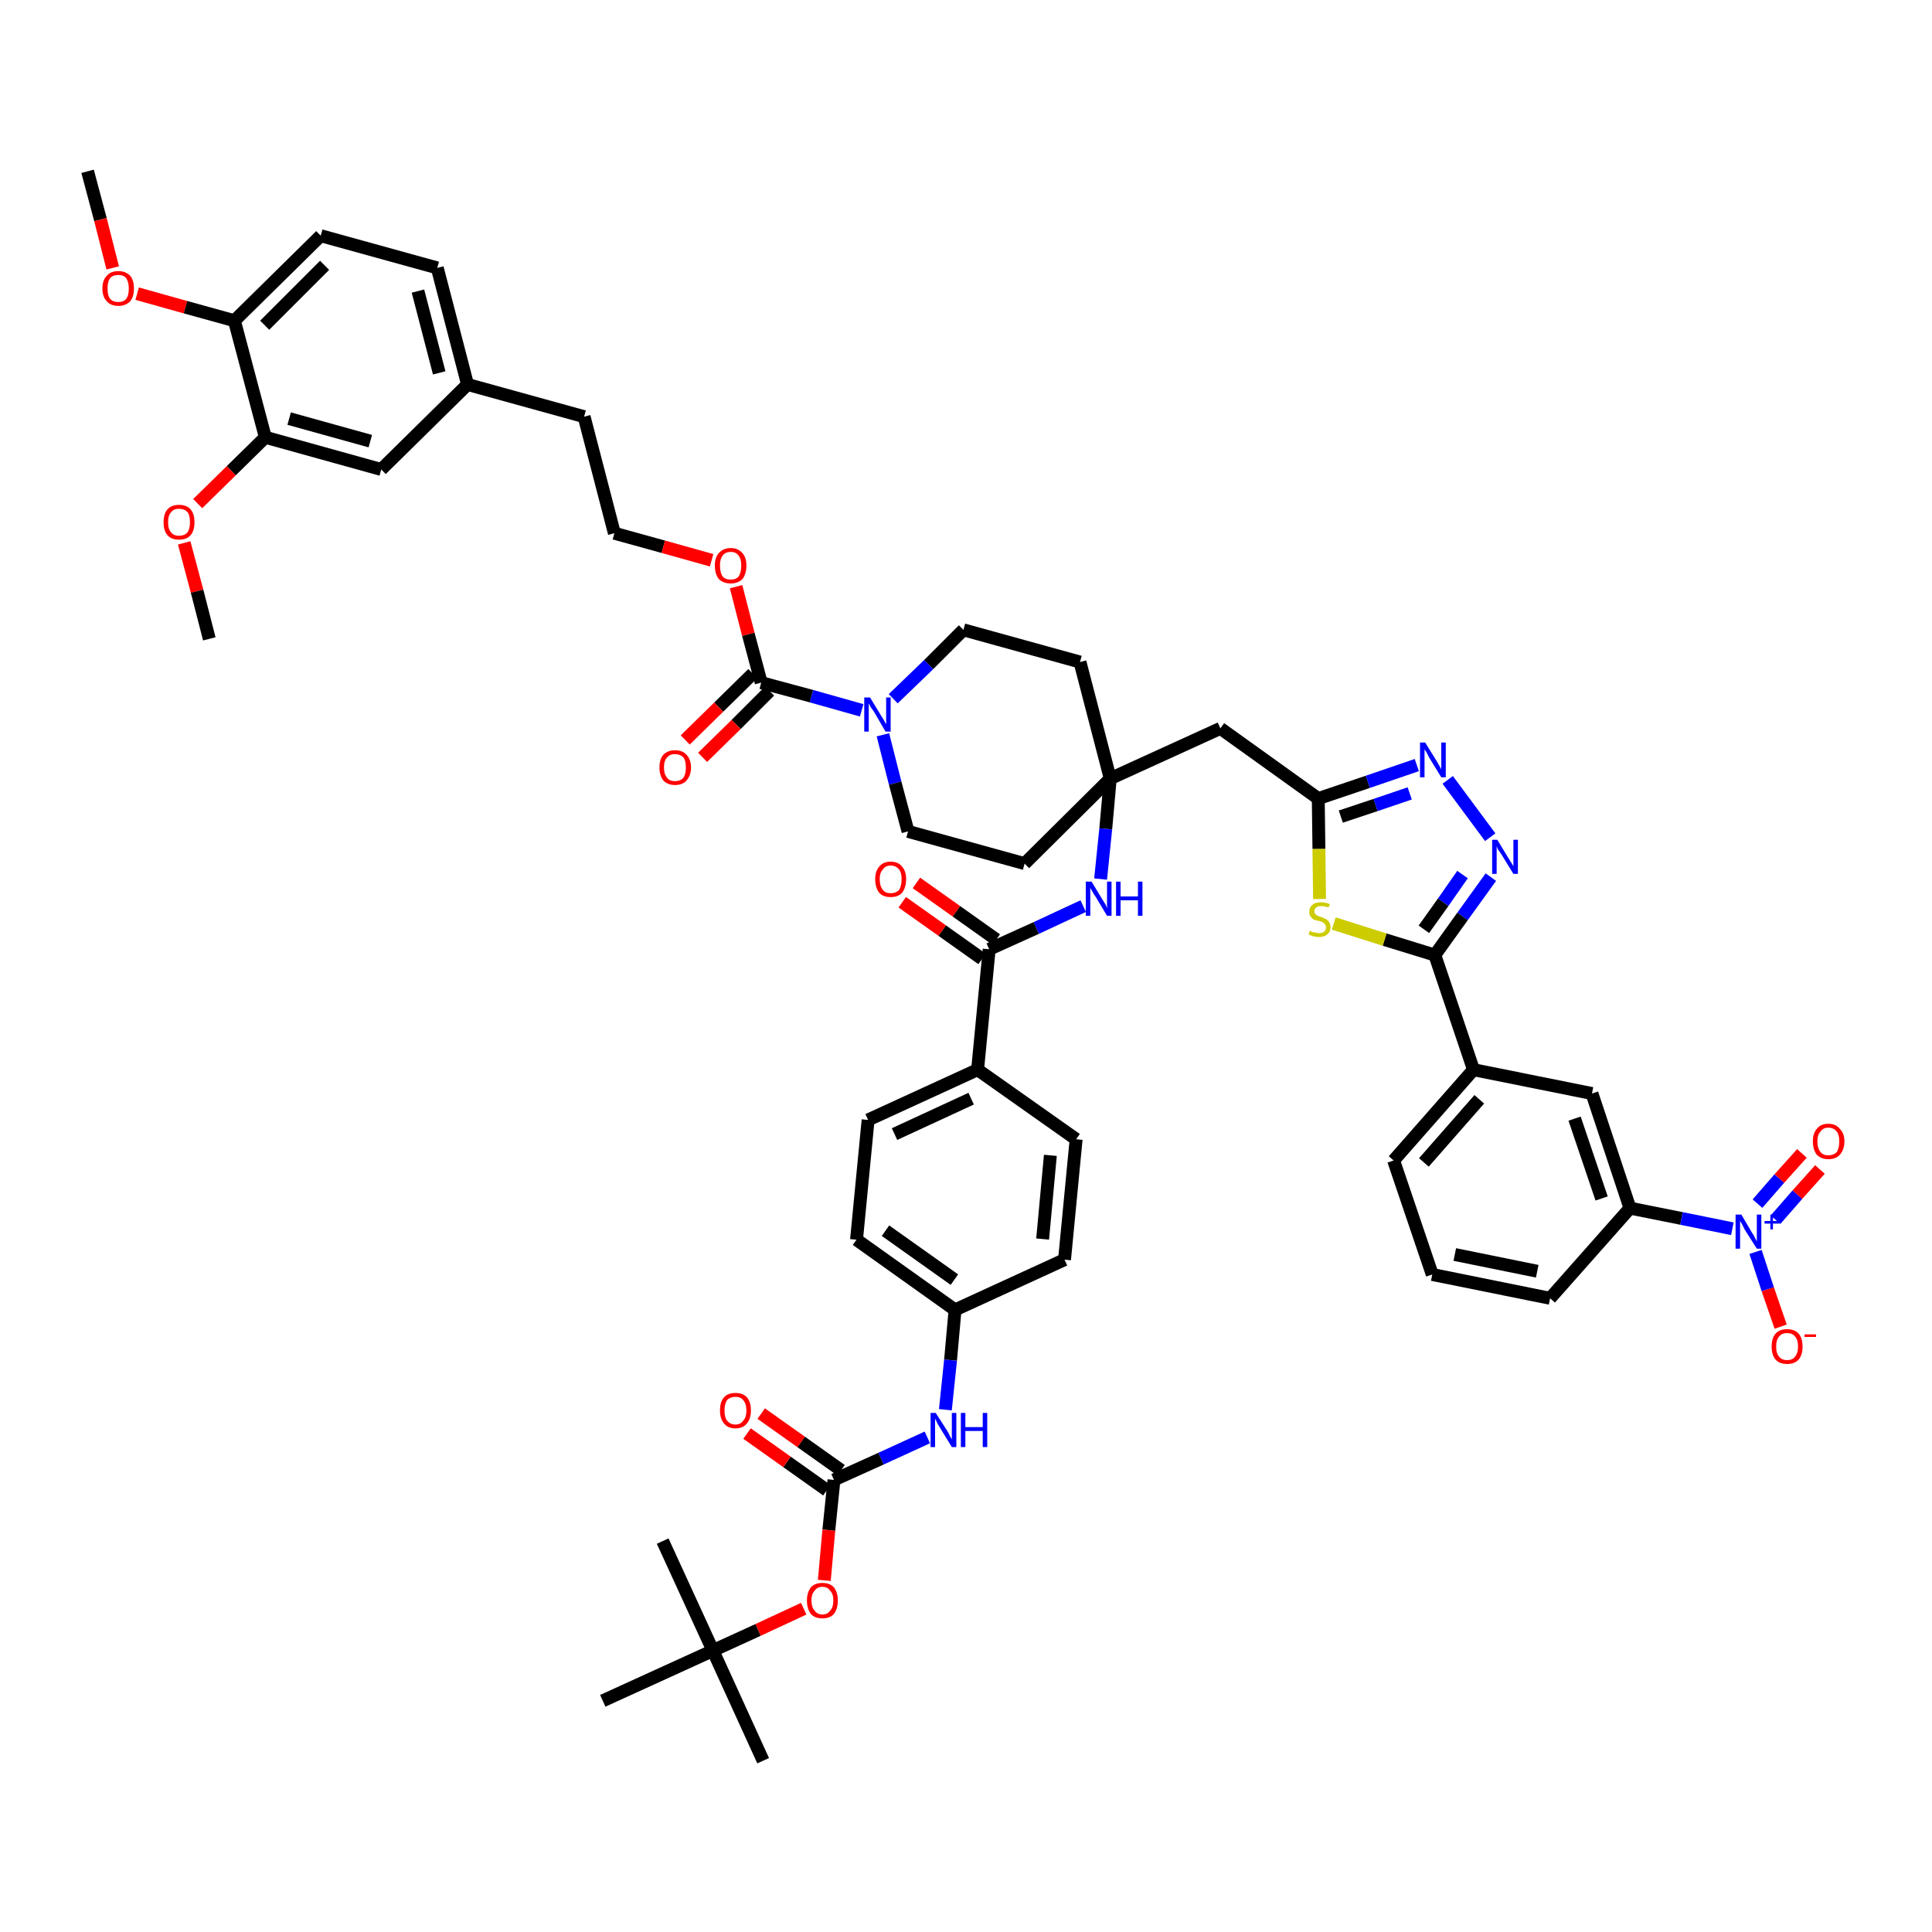 <?xml version='1.0' encoding='iso-8859-1'?>
<svg version='1.1' baseProfile='full'
              xmlns='http://www.w3.org/2000/svg'
                      xmlns:rdkit='http://www.rdkit.org/xml'
                      xmlns:xlink='http://www.w3.org/1999/xlink'
                  xml:space='preserve'
width='300px' height='300px' viewBox='0 0 300 300'>
<!-- END OF HEADER -->
<path class='bond-0 atom-0 atom-1' d='M 13.6,26.6 L 15.6,34.1' style='fill:none;fill-rule:evenodd;stroke:#000000;stroke-width:2.0px;stroke-linecap:butt;stroke-linejoin:miter;stroke-opacity:1' />
<path class='bond-0 atom-0 atom-1' d='M 15.6,34.1 L 17.5,41.6' style='fill:none;fill-rule:evenodd;stroke:#FF0000;stroke-width:2.0px;stroke-linecap:butt;stroke-linejoin:miter;stroke-opacity:1' />
<path class='bond-1 atom-1 atom-2' d='M 21.3,45.6 L 28.8,47.7' style='fill:none;fill-rule:evenodd;stroke:#FF0000;stroke-width:2.0px;stroke-linecap:butt;stroke-linejoin:miter;stroke-opacity:1' />
<path class='bond-1 atom-1 atom-2' d='M 28.8,47.7 L 36.4,49.8' style='fill:none;fill-rule:evenodd;stroke:#000000;stroke-width:2.0px;stroke-linecap:butt;stroke-linejoin:miter;stroke-opacity:1' />
<path class='bond-2 atom-2 atom-3' d='M 36.4,49.8 L 49.8,36.6' style='fill:none;fill-rule:evenodd;stroke:#000000;stroke-width:2.0px;stroke-linecap:butt;stroke-linejoin:miter;stroke-opacity:1' />
<path class='bond-2 atom-2 atom-3' d='M 41.1,50.5 L 50.4,41.2' style='fill:none;fill-rule:evenodd;stroke:#000000;stroke-width:2.0px;stroke-linecap:butt;stroke-linejoin:miter;stroke-opacity:1' />
<path class='bond-52 atom-50 atom-2' d='M 41.2,67.9 L 36.4,49.8' style='fill:none;fill-rule:evenodd;stroke:#000000;stroke-width:2.0px;stroke-linecap:butt;stroke-linejoin:miter;stroke-opacity:1' />
<path class='bond-3 atom-3 atom-4' d='M 49.8,36.6 L 67.9,41.6' style='fill:none;fill-rule:evenodd;stroke:#000000;stroke-width:2.0px;stroke-linecap:butt;stroke-linejoin:miter;stroke-opacity:1' />
<path class='bond-4 atom-4 atom-5' d='M 67.9,41.6 L 72.6,59.7' style='fill:none;fill-rule:evenodd;stroke:#000000;stroke-width:2.0px;stroke-linecap:butt;stroke-linejoin:miter;stroke-opacity:1' />
<path class='bond-4 atom-4 atom-5' d='M 64.9,45.2 L 68.2,57.9' style='fill:none;fill-rule:evenodd;stroke:#000000;stroke-width:2.0px;stroke-linecap:butt;stroke-linejoin:miter;stroke-opacity:1' />
<path class='bond-5 atom-5 atom-6' d='M 72.6,59.7 L 90.7,64.7' style='fill:none;fill-rule:evenodd;stroke:#000000;stroke-width:2.0px;stroke-linecap:butt;stroke-linejoin:miter;stroke-opacity:1' />
<path class='bond-48 atom-5 atom-49' d='M 72.6,59.7 L 59.2,72.9' style='fill:none;fill-rule:evenodd;stroke:#000000;stroke-width:2.0px;stroke-linecap:butt;stroke-linejoin:miter;stroke-opacity:1' />
<path class='bond-6 atom-6 atom-7' d='M 90.7,64.7 L 95.4,82.8' style='fill:none;fill-rule:evenodd;stroke:#000000;stroke-width:2.0px;stroke-linecap:butt;stroke-linejoin:miter;stroke-opacity:1' />
<path class='bond-7 atom-7 atom-8' d='M 95.4,82.8 L 103.0,84.9' style='fill:none;fill-rule:evenodd;stroke:#000000;stroke-width:2.0px;stroke-linecap:butt;stroke-linejoin:miter;stroke-opacity:1' />
<path class='bond-7 atom-7 atom-8' d='M 103.0,84.9 L 110.5,87.0' style='fill:none;fill-rule:evenodd;stroke:#FF0000;stroke-width:2.0px;stroke-linecap:butt;stroke-linejoin:miter;stroke-opacity:1' />
<path class='bond-8 atom-8 atom-9' d='M 114.3,91.1 L 116.2,98.5' style='fill:none;fill-rule:evenodd;stroke:#FF0000;stroke-width:2.0px;stroke-linecap:butt;stroke-linejoin:miter;stroke-opacity:1' />
<path class='bond-8 atom-8 atom-9' d='M 116.2,98.5 L 118.2,106.0' style='fill:none;fill-rule:evenodd;stroke:#000000;stroke-width:2.0px;stroke-linecap:butt;stroke-linejoin:miter;stroke-opacity:1' />
<path class='bond-9 atom-9 atom-10' d='M 116.9,104.6 L 111.6,109.8' style='fill:none;fill-rule:evenodd;stroke:#000000;stroke-width:2.0px;stroke-linecap:butt;stroke-linejoin:miter;stroke-opacity:1' />
<path class='bond-9 atom-9 atom-10' d='M 111.6,109.8 L 106.4,114.9' style='fill:none;fill-rule:evenodd;stroke:#FF0000;stroke-width:2.0px;stroke-linecap:butt;stroke-linejoin:miter;stroke-opacity:1' />
<path class='bond-9 atom-9 atom-10' d='M 119.5,107.3 L 114.3,112.5' style='fill:none;fill-rule:evenodd;stroke:#000000;stroke-width:2.0px;stroke-linecap:butt;stroke-linejoin:miter;stroke-opacity:1' />
<path class='bond-9 atom-9 atom-10' d='M 114.3,112.5 L 109.1,117.6' style='fill:none;fill-rule:evenodd;stroke:#FF0000;stroke-width:2.0px;stroke-linecap:butt;stroke-linejoin:miter;stroke-opacity:1' />
<path class='bond-10 atom-9 atom-11' d='M 118.2,106.0 L 126.0,108.1' style='fill:none;fill-rule:evenodd;stroke:#000000;stroke-width:2.0px;stroke-linecap:butt;stroke-linejoin:miter;stroke-opacity:1' />
<path class='bond-10 atom-9 atom-11' d='M 126.0,108.1 L 133.8,110.3' style='fill:none;fill-rule:evenodd;stroke:#0000FF;stroke-width:2.0px;stroke-linecap:butt;stroke-linejoin:miter;stroke-opacity:1' />
<path class='bond-11 atom-11 atom-12' d='M 137.1,114.1 L 139.0,121.6' style='fill:none;fill-rule:evenodd;stroke:#0000FF;stroke-width:2.0px;stroke-linecap:butt;stroke-linejoin:miter;stroke-opacity:1' />
<path class='bond-11 atom-11 atom-12' d='M 139.0,121.6 L 141.0,129.1' style='fill:none;fill-rule:evenodd;stroke:#000000;stroke-width:2.0px;stroke-linecap:butt;stroke-linejoin:miter;stroke-opacity:1' />
<path class='bond-53 atom-48 atom-11' d='M 149.6,97.8 L 144.2,103.2' style='fill:none;fill-rule:evenodd;stroke:#000000;stroke-width:2.0px;stroke-linecap:butt;stroke-linejoin:miter;stroke-opacity:1' />
<path class='bond-53 atom-48 atom-11' d='M 144.2,103.2 L 138.7,108.5' style='fill:none;fill-rule:evenodd;stroke:#0000FF;stroke-width:2.0px;stroke-linecap:butt;stroke-linejoin:miter;stroke-opacity:1' />
<path class='bond-12 atom-12 atom-13' d='M 141.0,129.1 L 159.1,134.1' style='fill:none;fill-rule:evenodd;stroke:#000000;stroke-width:2.0px;stroke-linecap:butt;stroke-linejoin:miter;stroke-opacity:1' />
<path class='bond-13 atom-13 atom-14' d='M 159.1,134.1 L 172.4,120.9' style='fill:none;fill-rule:evenodd;stroke:#000000;stroke-width:2.0px;stroke-linecap:butt;stroke-linejoin:miter;stroke-opacity:1' />
<path class='bond-14 atom-14 atom-15' d='M 172.4,120.9 L 189.5,113.1' style='fill:none;fill-rule:evenodd;stroke:#000000;stroke-width:2.0px;stroke-linecap:butt;stroke-linejoin:miter;stroke-opacity:1' />
<path class='bond-29 atom-14 atom-30' d='M 172.4,120.9 L 171.7,128.7' style='fill:none;fill-rule:evenodd;stroke:#000000;stroke-width:2.0px;stroke-linecap:butt;stroke-linejoin:miter;stroke-opacity:1' />
<path class='bond-29 atom-14 atom-30' d='M 171.7,128.7 L 170.9,136.5' style='fill:none;fill-rule:evenodd;stroke:#0000FF;stroke-width:2.0px;stroke-linecap:butt;stroke-linejoin:miter;stroke-opacity:1' />
<path class='bond-46 atom-14 atom-47' d='M 172.4,120.9 L 167.7,102.8' style='fill:none;fill-rule:evenodd;stroke:#000000;stroke-width:2.0px;stroke-linecap:butt;stroke-linejoin:miter;stroke-opacity:1' />
<path class='bond-15 atom-15 atom-16' d='M 189.5,113.1 L 204.7,124.0' style='fill:none;fill-rule:evenodd;stroke:#000000;stroke-width:2.0px;stroke-linecap:butt;stroke-linejoin:miter;stroke-opacity:1' />
<path class='bond-16 atom-16 atom-17' d='M 204.7,124.0 L 212.4,121.4' style='fill:none;fill-rule:evenodd;stroke:#000000;stroke-width:2.0px;stroke-linecap:butt;stroke-linejoin:miter;stroke-opacity:1' />
<path class='bond-16 atom-16 atom-17' d='M 212.4,121.4 L 220.0,118.8' style='fill:none;fill-rule:evenodd;stroke:#0000FF;stroke-width:2.0px;stroke-linecap:butt;stroke-linejoin:miter;stroke-opacity:1' />
<path class='bond-16 atom-16 atom-17' d='M 208.2,126.8 L 213.6,125.0' style='fill:none;fill-rule:evenodd;stroke:#000000;stroke-width:2.0px;stroke-linecap:butt;stroke-linejoin:miter;stroke-opacity:1' />
<path class='bond-16 atom-16 atom-17' d='M 213.6,125.0 L 218.9,123.2' style='fill:none;fill-rule:evenodd;stroke:#0000FF;stroke-width:2.0px;stroke-linecap:butt;stroke-linejoin:miter;stroke-opacity:1' />
<path class='bond-54 atom-29 atom-16' d='M 204.9,139.6 L 204.8,131.8' style='fill:none;fill-rule:evenodd;stroke:#CCCC00;stroke-width:2.0px;stroke-linecap:butt;stroke-linejoin:miter;stroke-opacity:1' />
<path class='bond-54 atom-29 atom-16' d='M 204.8,131.8 L 204.7,124.0' style='fill:none;fill-rule:evenodd;stroke:#000000;stroke-width:2.0px;stroke-linecap:butt;stroke-linejoin:miter;stroke-opacity:1' />
<path class='bond-17 atom-17 atom-18' d='M 224.8,121.1 L 231.4,130.0' style='fill:none;fill-rule:evenodd;stroke:#0000FF;stroke-width:2.0px;stroke-linecap:butt;stroke-linejoin:miter;stroke-opacity:1' />
<path class='bond-18 atom-18 atom-19' d='M 231.5,136.2 L 227.1,142.3' style='fill:none;fill-rule:evenodd;stroke:#0000FF;stroke-width:2.0px;stroke-linecap:butt;stroke-linejoin:miter;stroke-opacity:1' />
<path class='bond-18 atom-18 atom-19' d='M 227.1,142.3 L 222.8,148.3' style='fill:none;fill-rule:evenodd;stroke:#000000;stroke-width:2.0px;stroke-linecap:butt;stroke-linejoin:miter;stroke-opacity:1' />
<path class='bond-18 atom-18 atom-19' d='M 227.1,135.8 L 224.1,140.1' style='fill:none;fill-rule:evenodd;stroke:#0000FF;stroke-width:2.0px;stroke-linecap:butt;stroke-linejoin:miter;stroke-opacity:1' />
<path class='bond-18 atom-18 atom-19' d='M 224.1,140.1 L 221.1,144.3' style='fill:none;fill-rule:evenodd;stroke:#000000;stroke-width:2.0px;stroke-linecap:butt;stroke-linejoin:miter;stroke-opacity:1' />
<path class='bond-19 atom-19 atom-20' d='M 222.8,148.3 L 228.8,166.1' style='fill:none;fill-rule:evenodd;stroke:#000000;stroke-width:2.0px;stroke-linecap:butt;stroke-linejoin:miter;stroke-opacity:1' />
<path class='bond-28 atom-19 atom-29' d='M 222.8,148.3 L 215.0,145.9' style='fill:none;fill-rule:evenodd;stroke:#000000;stroke-width:2.0px;stroke-linecap:butt;stroke-linejoin:miter;stroke-opacity:1' />
<path class='bond-28 atom-19 atom-29' d='M 215.0,145.9 L 207.1,143.4' style='fill:none;fill-rule:evenodd;stroke:#CCCC00;stroke-width:2.0px;stroke-linecap:butt;stroke-linejoin:miter;stroke-opacity:1' />
<path class='bond-20 atom-20 atom-21' d='M 228.8,166.1 L 216.4,180.2' style='fill:none;fill-rule:evenodd;stroke:#000000;stroke-width:2.0px;stroke-linecap:butt;stroke-linejoin:miter;stroke-opacity:1' />
<path class='bond-20 atom-20 atom-21' d='M 229.7,170.7 L 221.1,180.5' style='fill:none;fill-rule:evenodd;stroke:#000000;stroke-width:2.0px;stroke-linecap:butt;stroke-linejoin:miter;stroke-opacity:1' />
<path class='bond-56 atom-28 atom-20' d='M 247.2,169.8 L 228.8,166.1' style='fill:none;fill-rule:evenodd;stroke:#000000;stroke-width:2.0px;stroke-linecap:butt;stroke-linejoin:miter;stroke-opacity:1' />
<path class='bond-21 atom-21 atom-22' d='M 216.4,180.2 L 222.4,197.9' style='fill:none;fill-rule:evenodd;stroke:#000000;stroke-width:2.0px;stroke-linecap:butt;stroke-linejoin:miter;stroke-opacity:1' />
<path class='bond-22 atom-22 atom-23' d='M 222.4,197.9 L 240.7,201.6' style='fill:none;fill-rule:evenodd;stroke:#000000;stroke-width:2.0px;stroke-linecap:butt;stroke-linejoin:miter;stroke-opacity:1' />
<path class='bond-22 atom-22 atom-23' d='M 225.9,194.8 L 238.7,197.4' style='fill:none;fill-rule:evenodd;stroke:#000000;stroke-width:2.0px;stroke-linecap:butt;stroke-linejoin:miter;stroke-opacity:1' />
<path class='bond-23 atom-23 atom-24' d='M 240.7,201.6 L 253.1,187.6' style='fill:none;fill-rule:evenodd;stroke:#000000;stroke-width:2.0px;stroke-linecap:butt;stroke-linejoin:miter;stroke-opacity:1' />
<path class='bond-24 atom-24 atom-25' d='M 253.1,187.6 L 261.1,189.2' style='fill:none;fill-rule:evenodd;stroke:#000000;stroke-width:2.0px;stroke-linecap:butt;stroke-linejoin:miter;stroke-opacity:1' />
<path class='bond-24 atom-24 atom-25' d='M 261.1,189.2 L 269.0,190.8' style='fill:none;fill-rule:evenodd;stroke:#0000FF;stroke-width:2.0px;stroke-linecap:butt;stroke-linejoin:miter;stroke-opacity:1' />
<path class='bond-27 atom-24 atom-28' d='M 253.1,187.6 L 247.2,169.8' style='fill:none;fill-rule:evenodd;stroke:#000000;stroke-width:2.0px;stroke-linecap:butt;stroke-linejoin:miter;stroke-opacity:1' />
<path class='bond-27 atom-24 atom-28' d='M 248.7,186.1 L 244.5,173.7' style='fill:none;fill-rule:evenodd;stroke:#000000;stroke-width:2.0px;stroke-linecap:butt;stroke-linejoin:miter;stroke-opacity:1' />
<path class='bond-25 atom-25 atom-26' d='M 275.7,189.4 L 279.1,185.5' style='fill:none;fill-rule:evenodd;stroke:#0000FF;stroke-width:2.0px;stroke-linecap:butt;stroke-linejoin:miter;stroke-opacity:1' />
<path class='bond-25 atom-25 atom-26' d='M 279.1,185.5 L 282.6,181.6' style='fill:none;fill-rule:evenodd;stroke:#FF0000;stroke-width:2.0px;stroke-linecap:butt;stroke-linejoin:miter;stroke-opacity:1' />
<path class='bond-25 atom-25 atom-26' d='M 272.9,186.9 L 276.3,183.0' style='fill:none;fill-rule:evenodd;stroke:#0000FF;stroke-width:2.0px;stroke-linecap:butt;stroke-linejoin:miter;stroke-opacity:1' />
<path class='bond-25 atom-25 atom-26' d='M 276.3,183.0 L 279.8,179.1' style='fill:none;fill-rule:evenodd;stroke:#FF0000;stroke-width:2.0px;stroke-linecap:butt;stroke-linejoin:miter;stroke-opacity:1' />
<path class='bond-26 atom-25 atom-27' d='M 272.6,194.4 L 274.5,200.2' style='fill:none;fill-rule:evenodd;stroke:#0000FF;stroke-width:2.0px;stroke-linecap:butt;stroke-linejoin:miter;stroke-opacity:1' />
<path class='bond-26 atom-25 atom-27' d='M 274.5,200.2 L 276.5,206.0' style='fill:none;fill-rule:evenodd;stroke:#FF0000;stroke-width:2.0px;stroke-linecap:butt;stroke-linejoin:miter;stroke-opacity:1' />
<path class='bond-30 atom-30 atom-31' d='M 168.2,140.7 L 160.9,144.1' style='fill:none;fill-rule:evenodd;stroke:#0000FF;stroke-width:2.0px;stroke-linecap:butt;stroke-linejoin:miter;stroke-opacity:1' />
<path class='bond-30 atom-30 atom-31' d='M 160.9,144.1 L 153.6,147.4' style='fill:none;fill-rule:evenodd;stroke:#000000;stroke-width:2.0px;stroke-linecap:butt;stroke-linejoin:miter;stroke-opacity:1' />
<path class='bond-31 atom-31 atom-32' d='M 154.7,145.9 L 148.5,141.5' style='fill:none;fill-rule:evenodd;stroke:#000000;stroke-width:2.0px;stroke-linecap:butt;stroke-linejoin:miter;stroke-opacity:1' />
<path class='bond-31 atom-31 atom-32' d='M 148.5,141.5 L 142.3,137.1' style='fill:none;fill-rule:evenodd;stroke:#FF0000;stroke-width:2.0px;stroke-linecap:butt;stroke-linejoin:miter;stroke-opacity:1' />
<path class='bond-31 atom-31 atom-32' d='M 152.5,148.9 L 146.3,144.5' style='fill:none;fill-rule:evenodd;stroke:#000000;stroke-width:2.0px;stroke-linecap:butt;stroke-linejoin:miter;stroke-opacity:1' />
<path class='bond-31 atom-31 atom-32' d='M 146.3,144.5 L 140.1,140.1' style='fill:none;fill-rule:evenodd;stroke:#FF0000;stroke-width:2.0px;stroke-linecap:butt;stroke-linejoin:miter;stroke-opacity:1' />
<path class='bond-32 atom-31 atom-33' d='M 153.6,147.4 L 151.8,166.1' style='fill:none;fill-rule:evenodd;stroke:#000000;stroke-width:2.0px;stroke-linecap:butt;stroke-linejoin:miter;stroke-opacity:1' />
<path class='bond-33 atom-33 atom-34' d='M 151.8,166.1 L 134.8,173.9' style='fill:none;fill-rule:evenodd;stroke:#000000;stroke-width:2.0px;stroke-linecap:butt;stroke-linejoin:miter;stroke-opacity:1' />
<path class='bond-33 atom-33 atom-34' d='M 150.8,170.6 L 138.9,176.1' style='fill:none;fill-rule:evenodd;stroke:#000000;stroke-width:2.0px;stroke-linecap:butt;stroke-linejoin:miter;stroke-opacity:1' />
<path class='bond-55 atom-46 atom-33' d='M 167.1,176.9 L 151.8,166.1' style='fill:none;fill-rule:evenodd;stroke:#000000;stroke-width:2.0px;stroke-linecap:butt;stroke-linejoin:miter;stroke-opacity:1' />
<path class='bond-34 atom-34 atom-35' d='M 134.8,173.9 L 133.0,192.5' style='fill:none;fill-rule:evenodd;stroke:#000000;stroke-width:2.0px;stroke-linecap:butt;stroke-linejoin:miter;stroke-opacity:1' />
<path class='bond-35 atom-35 atom-36' d='M 133.0,192.5 L 148.3,203.4' style='fill:none;fill-rule:evenodd;stroke:#000000;stroke-width:2.0px;stroke-linecap:butt;stroke-linejoin:miter;stroke-opacity:1' />
<path class='bond-35 atom-35 atom-36' d='M 137.5,191.1 L 148.2,198.7' style='fill:none;fill-rule:evenodd;stroke:#000000;stroke-width:2.0px;stroke-linecap:butt;stroke-linejoin:miter;stroke-opacity:1' />
<path class='bond-36 atom-36 atom-37' d='M 148.3,203.4 L 147.6,211.2' style='fill:none;fill-rule:evenodd;stroke:#000000;stroke-width:2.0px;stroke-linecap:butt;stroke-linejoin:miter;stroke-opacity:1' />
<path class='bond-36 atom-36 atom-37' d='M 147.6,211.2 L 146.8,218.9' style='fill:none;fill-rule:evenodd;stroke:#0000FF;stroke-width:2.0px;stroke-linecap:butt;stroke-linejoin:miter;stroke-opacity:1' />
<path class='bond-44 atom-36 atom-45' d='M 148.3,203.4 L 165.3,195.6' style='fill:none;fill-rule:evenodd;stroke:#000000;stroke-width:2.0px;stroke-linecap:butt;stroke-linejoin:miter;stroke-opacity:1' />
<path class='bond-37 atom-37 atom-38' d='M 144.0,223.2 L 136.8,226.5' style='fill:none;fill-rule:evenodd;stroke:#0000FF;stroke-width:2.0px;stroke-linecap:butt;stroke-linejoin:miter;stroke-opacity:1' />
<path class='bond-37 atom-37 atom-38' d='M 136.8,226.5 L 129.5,229.8' style='fill:none;fill-rule:evenodd;stroke:#000000;stroke-width:2.0px;stroke-linecap:butt;stroke-linejoin:miter;stroke-opacity:1' />
<path class='bond-38 atom-38 atom-39' d='M 130.6,228.3 L 124.4,223.9' style='fill:none;fill-rule:evenodd;stroke:#000000;stroke-width:2.0px;stroke-linecap:butt;stroke-linejoin:miter;stroke-opacity:1' />
<path class='bond-38 atom-38 atom-39' d='M 124.4,223.9 L 118.2,219.5' style='fill:none;fill-rule:evenodd;stroke:#FF0000;stroke-width:2.0px;stroke-linecap:butt;stroke-linejoin:miter;stroke-opacity:1' />
<path class='bond-38 atom-38 atom-39' d='M 128.4,231.4 L 122.2,227.0' style='fill:none;fill-rule:evenodd;stroke:#000000;stroke-width:2.0px;stroke-linecap:butt;stroke-linejoin:miter;stroke-opacity:1' />
<path class='bond-38 atom-38 atom-39' d='M 122.2,227.0 L 116.0,222.6' style='fill:none;fill-rule:evenodd;stroke:#FF0000;stroke-width:2.0px;stroke-linecap:butt;stroke-linejoin:miter;stroke-opacity:1' />
<path class='bond-39 atom-38 atom-40' d='M 129.5,229.8 L 128.7,237.6' style='fill:none;fill-rule:evenodd;stroke:#000000;stroke-width:2.0px;stroke-linecap:butt;stroke-linejoin:miter;stroke-opacity:1' />
<path class='bond-39 atom-38 atom-40' d='M 128.7,237.6 L 128.0,245.4' style='fill:none;fill-rule:evenodd;stroke:#FF0000;stroke-width:2.0px;stroke-linecap:butt;stroke-linejoin:miter;stroke-opacity:1' />
<path class='bond-40 atom-40 atom-41' d='M 124.8,249.8 L 117.7,253.1' style='fill:none;fill-rule:evenodd;stroke:#FF0000;stroke-width:2.0px;stroke-linecap:butt;stroke-linejoin:miter;stroke-opacity:1' />
<path class='bond-40 atom-40 atom-41' d='M 117.7,253.1 L 110.7,256.3' style='fill:none;fill-rule:evenodd;stroke:#000000;stroke-width:2.0px;stroke-linecap:butt;stroke-linejoin:miter;stroke-opacity:1' />
<path class='bond-41 atom-41 atom-42' d='M 110.7,256.3 L 118.5,273.4' style='fill:none;fill-rule:evenodd;stroke:#000000;stroke-width:2.0px;stroke-linecap:butt;stroke-linejoin:miter;stroke-opacity:1' />
<path class='bond-42 atom-41 atom-43' d='M 110.7,256.3 L 102.9,239.3' style='fill:none;fill-rule:evenodd;stroke:#000000;stroke-width:2.0px;stroke-linecap:butt;stroke-linejoin:miter;stroke-opacity:1' />
<path class='bond-43 atom-41 atom-44' d='M 110.7,256.3 L 93.6,264.1' style='fill:none;fill-rule:evenodd;stroke:#000000;stroke-width:2.0px;stroke-linecap:butt;stroke-linejoin:miter;stroke-opacity:1' />
<path class='bond-45 atom-45 atom-46' d='M 165.3,195.6 L 167.1,176.9' style='fill:none;fill-rule:evenodd;stroke:#000000;stroke-width:2.0px;stroke-linecap:butt;stroke-linejoin:miter;stroke-opacity:1' />
<path class='bond-45 atom-45 atom-46' d='M 161.9,192.4 L 163.1,179.4' style='fill:none;fill-rule:evenodd;stroke:#000000;stroke-width:2.0px;stroke-linecap:butt;stroke-linejoin:miter;stroke-opacity:1' />
<path class='bond-47 atom-47 atom-48' d='M 167.7,102.8 L 149.6,97.8' style='fill:none;fill-rule:evenodd;stroke:#000000;stroke-width:2.0px;stroke-linecap:butt;stroke-linejoin:miter;stroke-opacity:1' />
<path class='bond-49 atom-49 atom-50' d='M 59.2,72.9 L 41.2,67.9' style='fill:none;fill-rule:evenodd;stroke:#000000;stroke-width:2.0px;stroke-linecap:butt;stroke-linejoin:miter;stroke-opacity:1' />
<path class='bond-49 atom-49 atom-50' d='M 57.5,68.5 L 44.9,65.0' style='fill:none;fill-rule:evenodd;stroke:#000000;stroke-width:2.0px;stroke-linecap:butt;stroke-linejoin:miter;stroke-opacity:1' />
<path class='bond-50 atom-50 atom-51' d='M 41.2,67.9 L 35.9,73.1' style='fill:none;fill-rule:evenodd;stroke:#000000;stroke-width:2.0px;stroke-linecap:butt;stroke-linejoin:miter;stroke-opacity:1' />
<path class='bond-50 atom-50 atom-51' d='M 35.9,73.1 L 30.7,78.2' style='fill:none;fill-rule:evenodd;stroke:#FF0000;stroke-width:2.0px;stroke-linecap:butt;stroke-linejoin:miter;stroke-opacity:1' />
<path class='bond-51 atom-51 atom-52' d='M 28.6,84.3 L 30.6,91.8' style='fill:none;fill-rule:evenodd;stroke:#FF0000;stroke-width:2.0px;stroke-linecap:butt;stroke-linejoin:miter;stroke-opacity:1' />
<path class='bond-51 atom-51 atom-52' d='M 30.6,91.8 L 32.5,99.2' style='fill:none;fill-rule:evenodd;stroke:#000000;stroke-width:2.0px;stroke-linecap:butt;stroke-linejoin:miter;stroke-opacity:1' />
<path  class='atom-1' d='M 15.9 44.8
Q 15.9 43.5, 16.6 42.8
Q 17.2 42.1, 18.4 42.1
Q 19.5 42.1, 20.2 42.8
Q 20.8 43.5, 20.8 44.8
Q 20.8 46.1, 20.2 46.8
Q 19.5 47.5, 18.4 47.5
Q 17.2 47.5, 16.6 46.8
Q 15.9 46.1, 15.9 44.8
M 18.4 46.9
Q 19.2 46.9, 19.6 46.4
Q 20.0 45.9, 20.0 44.8
Q 20.0 43.8, 19.6 43.2
Q 19.2 42.7, 18.4 42.7
Q 17.5 42.7, 17.1 43.2
Q 16.7 43.7, 16.7 44.8
Q 16.7 45.9, 17.1 46.4
Q 17.5 46.9, 18.4 46.9
' fill='#FF0000'/>
<path  class='atom-8' d='M 111.0 87.8
Q 111.0 86.6, 111.6 85.9
Q 112.3 85.1, 113.5 85.1
Q 114.6 85.1, 115.3 85.9
Q 115.9 86.6, 115.9 87.8
Q 115.9 89.1, 115.3 89.9
Q 114.6 90.6, 113.5 90.6
Q 112.3 90.6, 111.6 89.9
Q 111.0 89.1, 111.0 87.8
M 113.5 90.0
Q 114.3 90.0, 114.7 89.5
Q 115.1 88.9, 115.1 87.8
Q 115.1 86.8, 114.7 86.3
Q 114.3 85.7, 113.5 85.7
Q 112.6 85.7, 112.2 86.3
Q 111.8 86.8, 111.8 87.8
Q 111.8 88.9, 112.2 89.5
Q 112.6 90.0, 113.5 90.0
' fill='#FF0000'/>
<path  class='atom-10' d='M 102.4 119.2
Q 102.4 117.9, 103.0 117.2
Q 103.7 116.5, 104.8 116.5
Q 106.0 116.5, 106.6 117.2
Q 107.3 117.9, 107.3 119.2
Q 107.3 120.4, 106.6 121.2
Q 106.0 121.9, 104.8 121.9
Q 103.7 121.9, 103.0 121.2
Q 102.4 120.4, 102.4 119.2
M 104.8 121.3
Q 105.6 121.3, 106.1 120.8
Q 106.5 120.2, 106.5 119.2
Q 106.5 118.1, 106.1 117.6
Q 105.6 117.1, 104.8 117.1
Q 104.0 117.1, 103.6 117.6
Q 103.1 118.1, 103.1 119.2
Q 103.1 120.2, 103.6 120.8
Q 104.0 121.3, 104.8 121.3
' fill='#FF0000'/>
<path  class='atom-11' d='M 135.1 108.3
L 136.8 111.1
Q 137.0 111.4, 137.3 111.9
Q 137.5 112.4, 137.6 112.4
L 137.6 108.3
L 138.3 108.3
L 138.3 113.6
L 137.5 113.6
L 135.7 110.5
Q 135.5 110.2, 135.2 109.8
Q 135.0 109.4, 134.9 109.2
L 134.9 113.6
L 134.2 113.6
L 134.2 108.3
L 135.1 108.3
' fill='#0000FF'/>
<path  class='atom-17' d='M 221.3 115.3
L 223.1 118.2
Q 223.2 118.4, 223.5 118.9
Q 223.8 119.4, 223.8 119.5
L 223.8 115.3
L 224.5 115.3
L 224.5 120.7
L 223.8 120.7
L 221.9 117.6
Q 221.7 117.2, 221.5 116.8
Q 221.2 116.4, 221.2 116.3
L 221.2 120.7
L 220.5 120.7
L 220.5 115.3
L 221.3 115.3
' fill='#0000FF'/>
<path  class='atom-18' d='M 232.5 130.4
L 234.2 133.2
Q 234.4 133.5, 234.7 134.0
Q 235.0 134.5, 235.0 134.5
L 235.0 130.4
L 235.7 130.4
L 235.7 135.7
L 235.0 135.7
L 233.1 132.6
Q 232.9 132.3, 232.6 131.9
Q 232.4 131.5, 232.4 131.3
L 232.4 135.7
L 231.7 135.7
L 231.7 130.4
L 232.5 130.4
' fill='#0000FF'/>
<path  class='atom-25' d='M 270.4 188.6
L 272.1 191.5
Q 272.3 191.7, 272.5 192.2
Q 272.8 192.7, 272.8 192.8
L 272.8 188.6
L 273.5 188.6
L 273.5 193.9
L 272.8 193.9
L 270.9 190.9
Q 270.7 190.5, 270.5 190.1
Q 270.3 189.7, 270.2 189.6
L 270.2 193.9
L 269.5 193.9
L 269.5 188.6
L 270.4 188.6
' fill='#0000FF'/>
<path  class='atom-25' d='M 274.0 189.6
L 274.9 189.6
L 274.9 188.6
L 275.3 188.6
L 275.3 189.6
L 276.3 189.6
L 276.3 190.0
L 275.3 190.0
L 275.3 190.9
L 274.9 190.9
L 274.9 190.0
L 274.0 190.0
L 274.0 189.6
' fill='#0000FF'/>
<path  class='atom-26' d='M 281.5 177.2
Q 281.5 176.0, 282.1 175.3
Q 282.7 174.5, 283.9 174.5
Q 285.1 174.5, 285.7 175.3
Q 286.4 176.0, 286.4 177.2
Q 286.4 178.5, 285.7 179.3
Q 285.1 180.0, 283.9 180.0
Q 282.8 180.0, 282.1 179.3
Q 281.5 178.5, 281.5 177.2
M 283.9 179.4
Q 284.7 179.4, 285.2 178.9
Q 285.6 178.3, 285.6 177.2
Q 285.6 176.2, 285.2 175.7
Q 284.7 175.1, 283.9 175.1
Q 283.1 175.1, 282.7 175.7
Q 282.2 176.2, 282.2 177.2
Q 282.2 178.3, 282.7 178.9
Q 283.1 179.4, 283.9 179.4
' fill='#FF0000'/>
<path  class='atom-27' d='M 275.1 209.1
Q 275.1 207.8, 275.7 207.1
Q 276.3 206.4, 277.5 206.4
Q 278.7 206.4, 279.3 207.1
Q 279.9 207.8, 279.9 209.1
Q 279.9 210.4, 279.3 211.1
Q 278.7 211.8, 277.5 211.8
Q 276.3 211.8, 275.7 211.1
Q 275.1 210.4, 275.1 209.1
M 277.5 211.2
Q 278.3 211.2, 278.7 210.7
Q 279.2 210.1, 279.2 209.1
Q 279.2 208.0, 278.7 207.5
Q 278.3 207.0, 277.5 207.0
Q 276.7 207.0, 276.3 207.5
Q 275.8 208.0, 275.8 209.1
Q 275.8 210.2, 276.3 210.7
Q 276.7 211.2, 277.5 211.2
' fill='#FF0000'/>
<path  class='atom-27' d='M 280.2 207.2
L 282.0 207.2
L 282.0 207.6
L 280.2 207.6
L 280.2 207.2
' fill='#FF0000'/>
<path  class='atom-29' d='M 203.4 144.5
Q 203.5 144.6, 203.7 144.7
Q 204.0 144.8, 204.3 144.8
Q 204.5 144.9, 204.8 144.9
Q 205.3 144.9, 205.6 144.7
Q 205.9 144.4, 205.9 144.0
Q 205.9 143.7, 205.7 143.5
Q 205.6 143.3, 205.4 143.2
Q 205.1 143.1, 204.8 143.0
Q 204.3 142.9, 204.0 142.8
Q 203.7 142.6, 203.5 142.3
Q 203.3 142.1, 203.3 141.6
Q 203.3 140.9, 203.8 140.5
Q 204.2 140.1, 205.1 140.1
Q 205.8 140.1, 206.5 140.4
L 206.3 140.9
Q 205.6 140.7, 205.2 140.7
Q 204.6 140.7, 204.4 140.9
Q 204.1 141.1, 204.1 141.5
Q 204.1 141.8, 204.2 141.9
Q 204.4 142.1, 204.6 142.2
Q 204.8 142.3, 205.2 142.4
Q 205.6 142.6, 205.9 142.7
Q 206.2 142.9, 206.4 143.2
Q 206.6 143.5, 206.6 144.0
Q 206.6 144.7, 206.1 145.1
Q 205.6 145.5, 204.8 145.5
Q 204.4 145.5, 204.0 145.4
Q 203.6 145.3, 203.2 145.1
L 203.4 144.5
' fill='#CCCC00'/>
<path  class='atom-30' d='M 169.5 136.9
L 171.2 139.7
Q 171.4 140.0, 171.7 140.5
Q 171.9 141.0, 171.9 141.1
L 171.9 136.9
L 172.6 136.9
L 172.6 142.2
L 171.9 142.2
L 170.1 139.2
Q 169.8 138.8, 169.6 138.4
Q 169.4 138.0, 169.3 137.9
L 169.3 142.2
L 168.6 142.2
L 168.6 136.9
L 169.5 136.9
' fill='#0000FF'/>
<path  class='atom-30' d='M 173.3 136.9
L 174.0 136.9
L 174.0 139.2
L 176.7 139.2
L 176.7 136.9
L 177.4 136.9
L 177.4 142.2
L 176.7 142.2
L 176.7 139.8
L 174.0 139.8
L 174.0 142.2
L 173.3 142.2
L 173.3 136.9
' fill='#0000FF'/>
<path  class='atom-32' d='M 135.9 136.5
Q 135.9 135.3, 136.5 134.6
Q 137.1 133.8, 138.3 133.8
Q 139.5 133.8, 140.1 134.6
Q 140.7 135.3, 140.7 136.5
Q 140.7 137.8, 140.1 138.6
Q 139.5 139.3, 138.3 139.3
Q 137.1 139.3, 136.5 138.6
Q 135.9 137.8, 135.9 136.5
M 138.3 138.7
Q 139.1 138.7, 139.6 138.2
Q 140.0 137.6, 140.0 136.5
Q 140.0 135.5, 139.6 135.0
Q 139.1 134.4, 138.3 134.4
Q 137.5 134.4, 137.1 135.0
Q 136.6 135.5, 136.6 136.5
Q 136.6 137.6, 137.1 138.2
Q 137.5 138.7, 138.3 138.7
' fill='#FF0000'/>
<path  class='atom-37' d='M 145.3 219.4
L 147.1 222.2
Q 147.3 222.5, 147.5 223.0
Q 147.8 223.5, 147.8 223.5
L 147.8 219.4
L 148.5 219.4
L 148.5 224.7
L 147.8 224.7
L 145.9 221.6
Q 145.7 221.3, 145.5 220.9
Q 145.3 220.4, 145.2 220.3
L 145.2 224.7
L 144.5 224.7
L 144.5 219.4
L 145.3 219.4
' fill='#0000FF'/>
<path  class='atom-37' d='M 149.2 219.4
L 149.9 219.4
L 149.9 221.6
L 152.6 221.6
L 152.6 219.4
L 153.3 219.4
L 153.3 224.7
L 152.6 224.7
L 152.6 222.2
L 149.9 222.2
L 149.9 224.7
L 149.2 224.7
L 149.2 219.4
' fill='#0000FF'/>
<path  class='atom-39' d='M 111.8 219.0
Q 111.8 217.7, 112.4 217.0
Q 113.0 216.3, 114.2 216.3
Q 115.4 216.3, 116.0 217.0
Q 116.6 217.7, 116.6 219.0
Q 116.6 220.3, 116.0 221.0
Q 115.4 221.8, 114.2 221.8
Q 113.0 221.8, 112.4 221.0
Q 111.8 220.3, 111.8 219.0
M 114.2 221.2
Q 115.0 221.2, 115.4 220.6
Q 115.9 220.1, 115.9 219.0
Q 115.9 218.0, 115.4 217.4
Q 115.0 216.9, 114.2 216.9
Q 113.4 216.9, 112.9 217.4
Q 112.5 218.0, 112.5 219.0
Q 112.5 220.1, 112.9 220.6
Q 113.4 221.2, 114.2 221.2
' fill='#FF0000'/>
<path  class='atom-40' d='M 125.3 248.5
Q 125.3 247.3, 125.9 246.5
Q 126.5 245.8, 127.7 245.8
Q 128.9 245.8, 129.5 246.5
Q 130.1 247.3, 130.1 248.5
Q 130.1 249.8, 129.5 250.6
Q 128.9 251.3, 127.7 251.3
Q 126.5 251.3, 125.9 250.6
Q 125.3 249.8, 125.3 248.5
M 127.7 250.7
Q 128.5 250.7, 128.9 250.1
Q 129.4 249.6, 129.4 248.5
Q 129.4 247.5, 128.9 247.0
Q 128.5 246.4, 127.7 246.4
Q 126.9 246.4, 126.5 247.0
Q 126.0 247.5, 126.0 248.5
Q 126.0 249.6, 126.5 250.1
Q 126.9 250.7, 127.7 250.7
' fill='#FF0000'/>
<path  class='atom-51' d='M 25.4 81.1
Q 25.4 79.8, 26.0 79.1
Q 26.6 78.4, 27.8 78.4
Q 29.0 78.4, 29.6 79.1
Q 30.2 79.8, 30.2 81.1
Q 30.2 82.4, 29.6 83.1
Q 29.0 83.8, 27.8 83.8
Q 26.6 83.8, 26.0 83.1
Q 25.4 82.4, 25.4 81.1
M 27.8 83.2
Q 28.6 83.2, 29.1 82.7
Q 29.5 82.1, 29.5 81.1
Q 29.5 80.0, 29.1 79.5
Q 28.6 79.0, 27.8 79.0
Q 27.0 79.0, 26.6 79.5
Q 26.1 80.0, 26.1 81.1
Q 26.1 82.2, 26.6 82.7
Q 27.0 83.2, 27.8 83.2
' fill='#FF0000'/>
</svg>
